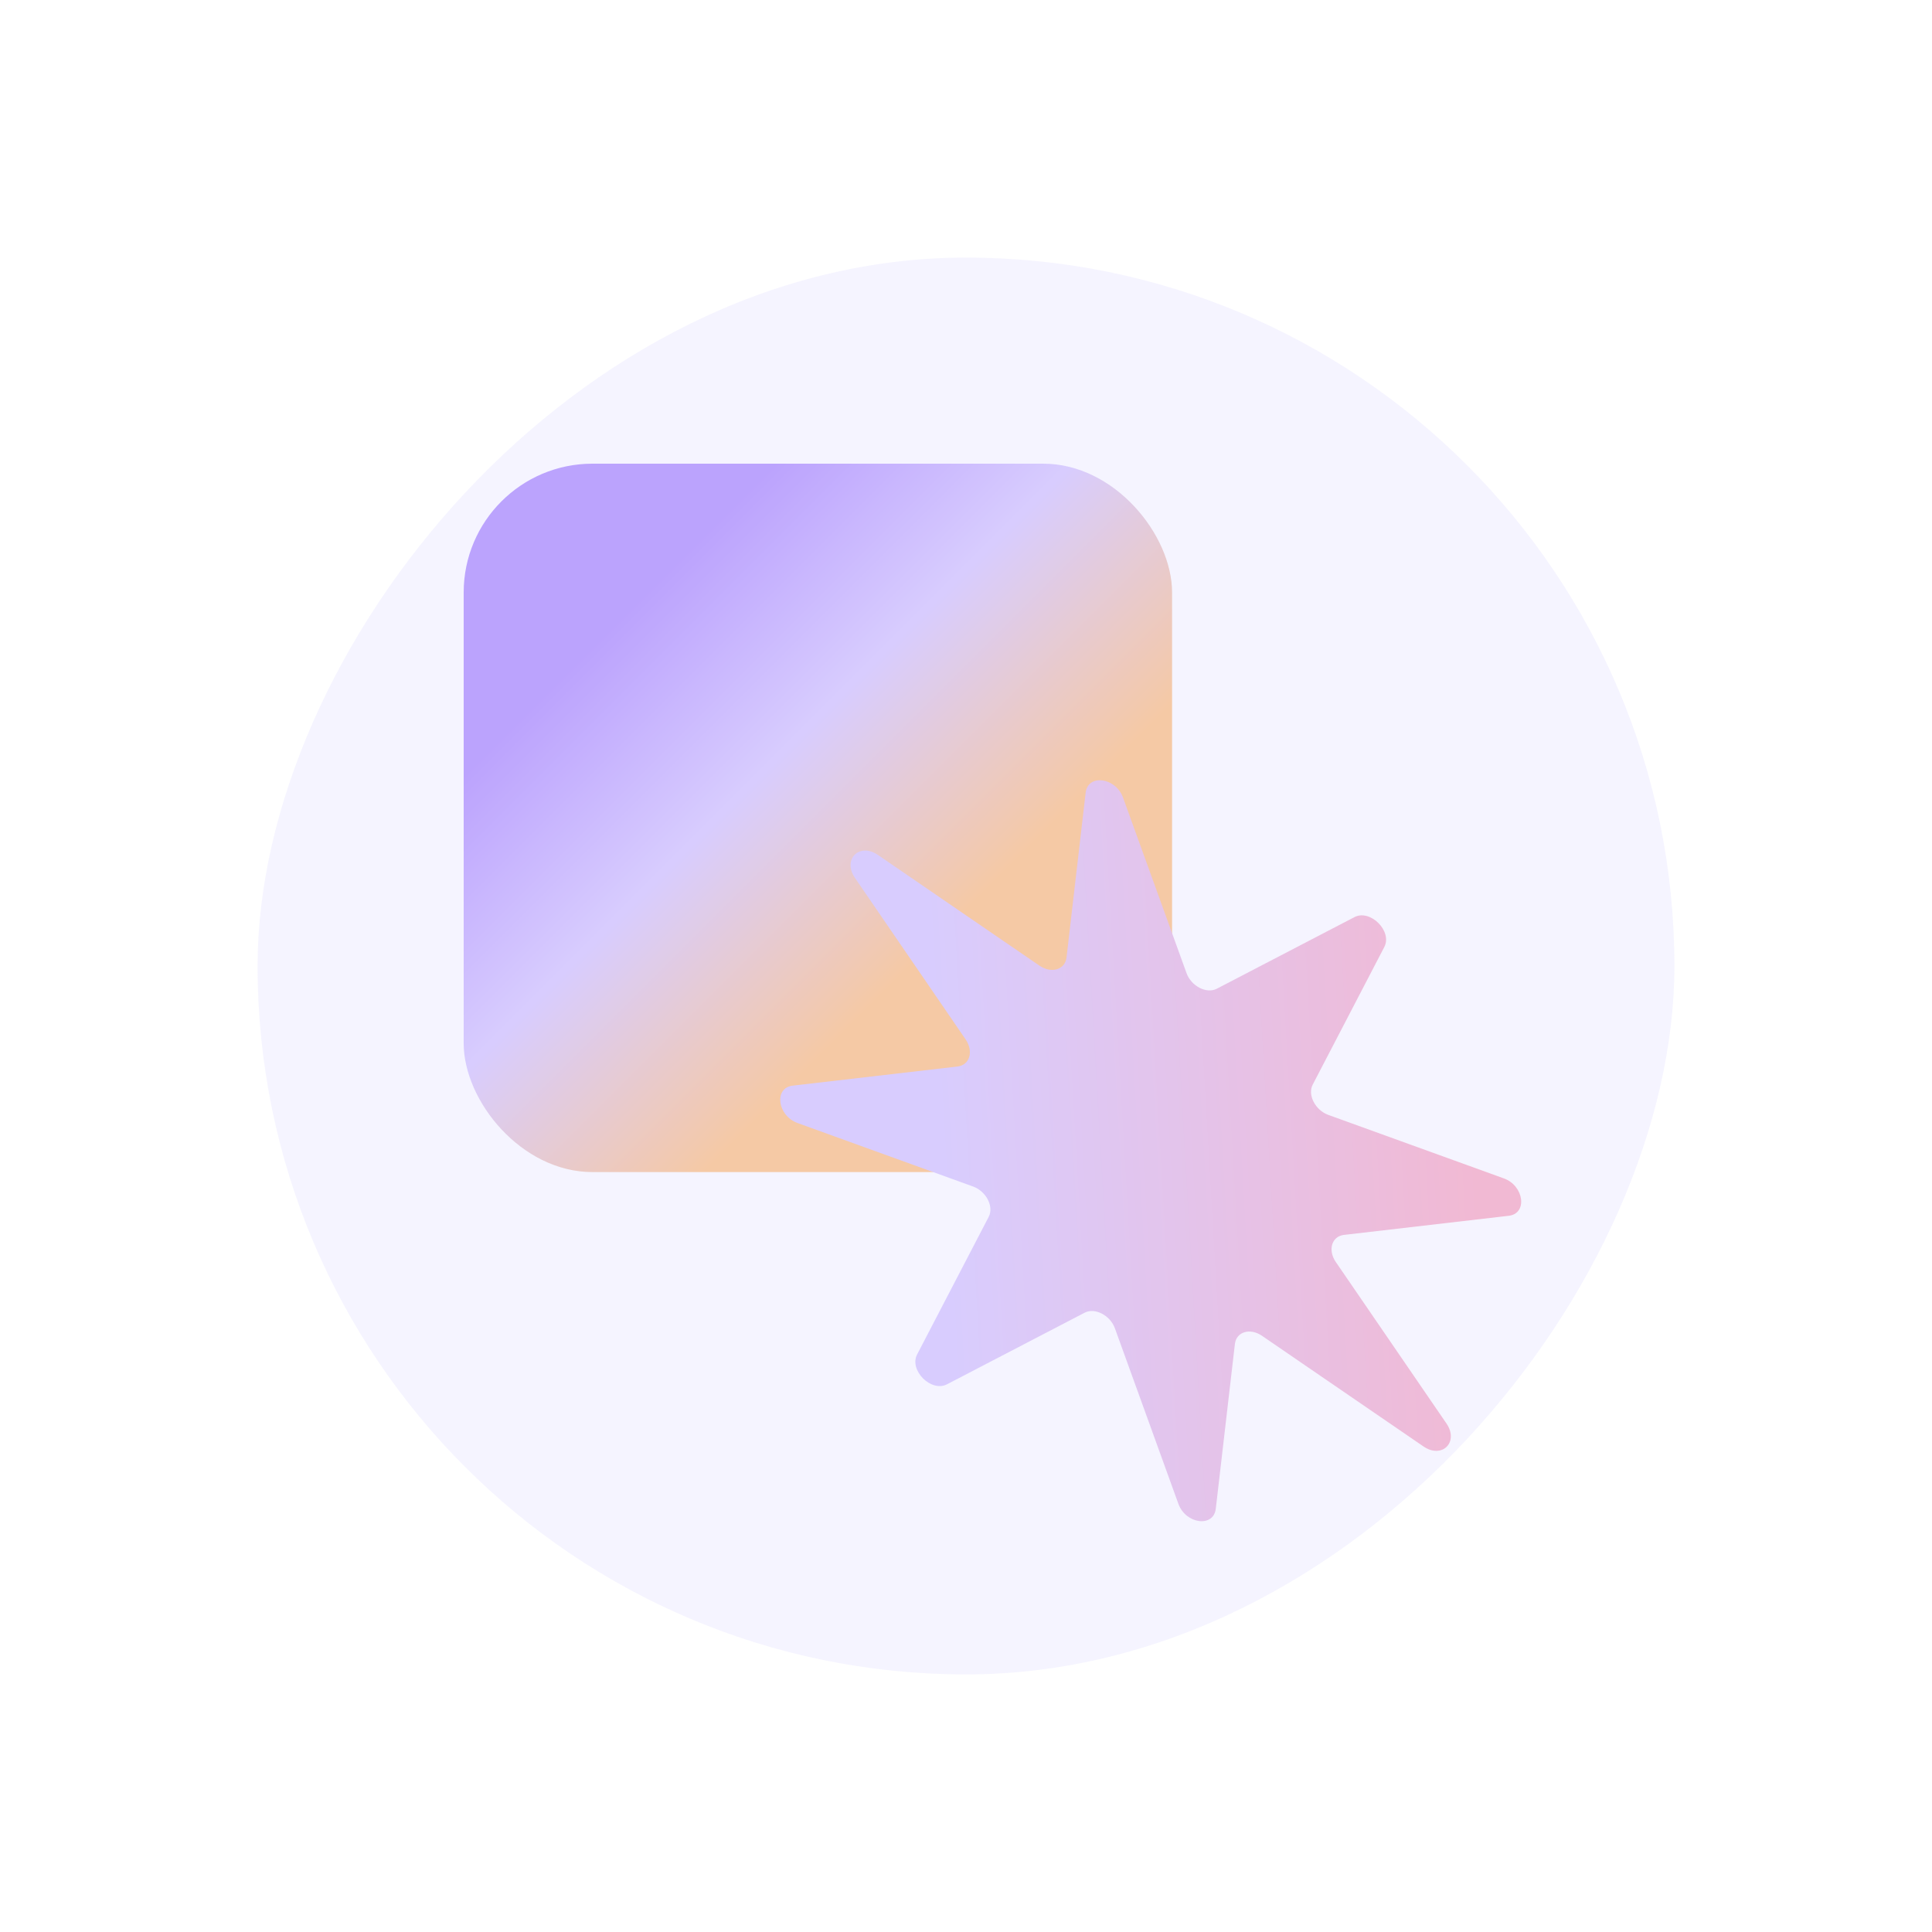 <svg width="1200" height="1200" viewBox="0 0 1200 1200" fill="none" xmlns="http://www.w3.org/2000/svg">
<g filter="url(#filter0_f_407_941)">
<rect x="288" y="288" width="440" height="440" rx="80" fill="url(#paint0_linear_407_941)"/>
<path d="M545.311 531.041C533.771 523.133 523.134 533.771 531.041 545.31L599.754 645.586C604.862 653.04 602.308 661.557 594.698 662.439L492.341 674.317C480.561 675.684 482.818 692.984 495.368 697.524L604.421 736.977C612.528 739.91 617.431 749.4 614.124 755.756L569.644 841.267C564.525 851.108 578.354 864.936 588.195 859.818L673.705 815.337C680.062 812.031 689.551 816.934 692.484 825.041L731.937 934.094C736.478 946.644 753.778 948.9 755.145 937.121L767.022 834.763C767.905 827.154 776.422 824.599 783.876 829.707L884.151 898.421C895.691 906.328 906.328 895.691 898.421 884.151L829.708 783.876C824.599 776.422 827.154 767.905 834.764 767.022L937.121 755.144C948.9 753.778 946.644 736.477 934.094 731.937L825.041 692.484C816.934 689.551 812.031 680.062 815.338 673.705L859.818 588.194C864.937 578.354 851.108 564.525 841.267 569.644L755.757 614.124C749.4 617.431 739.91 612.527 736.977 604.421L697.525 495.368C692.984 482.818 675.684 480.561 674.317 492.341L662.44 594.698C661.557 602.307 653.04 604.862 645.586 599.754L545.311 531.041Z" fill="url(#paint1_linear_407_941)"/>
<g style="mix-blend-mode:overlay" opacity="0.56">
<rect width="880" height="880" rx="440" transform="matrix(1 0 0 -1 160 1040)" fill="#EDEBFF"/>
</g>
</g>
<defs>
<filter id="filter0_f_407_941" x="0" y="0" width="1200" height="1200" filterUnits="userSpaceOnUse" color-interpolation-filters="sRGB">
<feFlood flood-opacity="0" result="BackgroundImageFix"/>
<feBlend mode="normal" in="SourceGraphic" in2="BackgroundImageFix" result="shape"/>
<feGaussianBlur stdDeviation="80" result="effect1_foregroundBlur_407_941"/>
</filter>
<linearGradient id="paint0_linear_407_941" x1="288" y1="288" x2="728" y2="728" gradientUnits="userSpaceOnUse">
<stop offset="0.22" stop-color="#7C46FB"/>
<stop offset="0.43" stop-color="#BDA5FD"/>
<stop offset="0.669" stop-color="#FF9C33"/>
</linearGradient>
<linearGradient id="paint1_linear_407_941" x1="1040" y1="757.157" x2="492.26" y2="788.847" gradientUnits="userSpaceOnUse">
<stop offset="0.216" stop-color="#F7789A"/>
<stop offset="0.828" stop-color="#BDA5FD"/>
</linearGradient>
</defs>
</svg>
